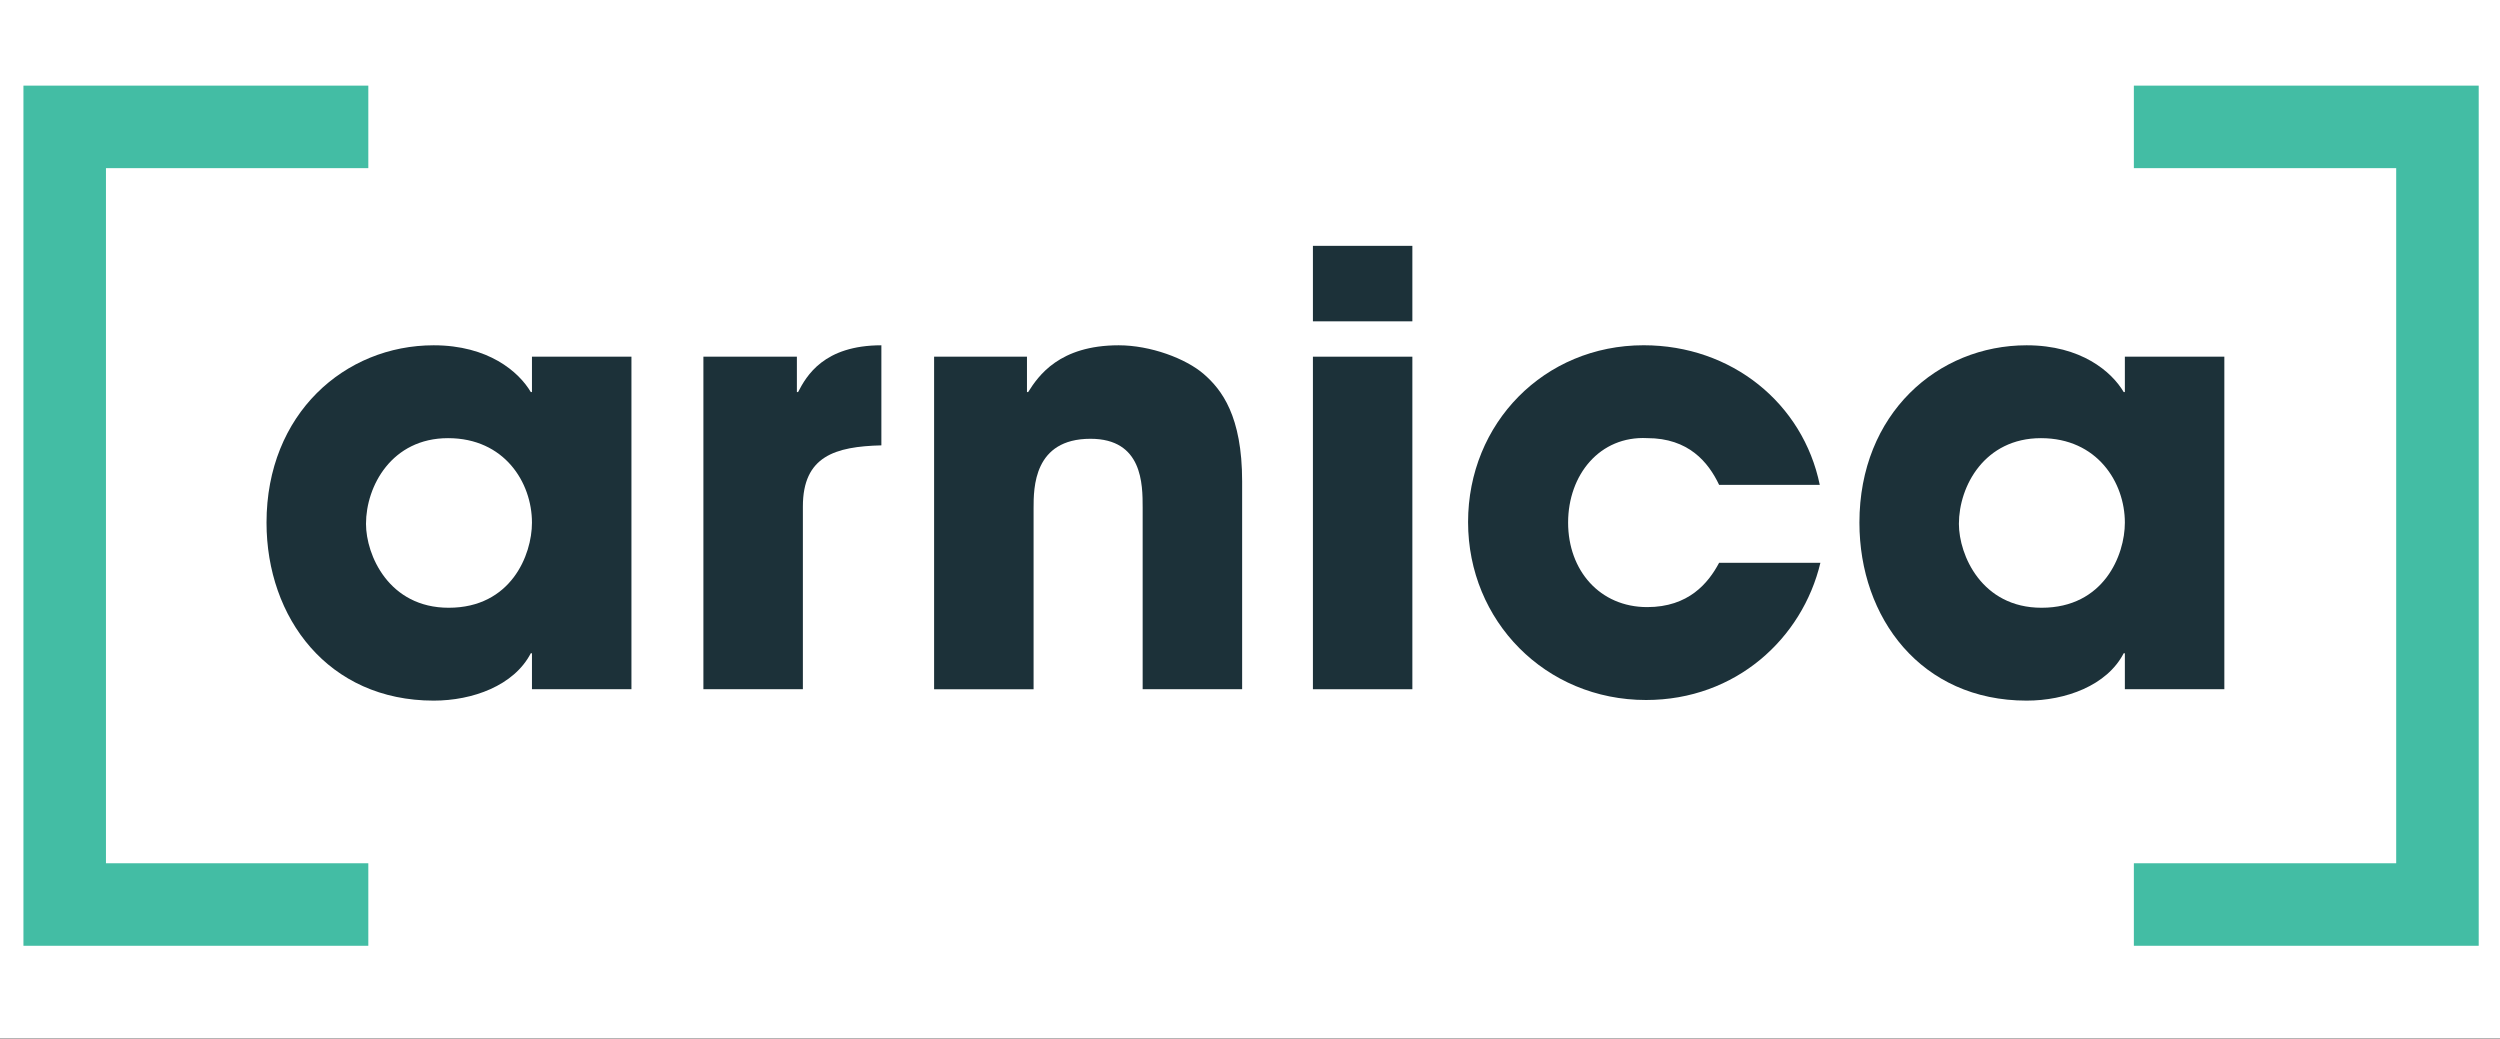 <?xml version="1.0" encoding="UTF-8"?>
<svg id="Layer_1" data-name="Layer 1" xmlns="http://www.w3.org/2000/svg" viewBox="0 0 722 300">
  <rect x="0" y="0" width="722" height="300" fill="#808080" stroke="none"/>
  <defs>
    <style>
      .cls-1 {
        fill: #fff;
      }

      .cls-2 {
        fill: #1c3139;
      }

      .cls-3 {
        fill: #43bda4;
      }
    </style>
  </defs>
  <rect class="cls-1" y="-.14" width="722" height="300"/>
  <g>
    <g>
      <polygon class="cls-3" points="106.37 273.14 6.77 273.14 6.77 24.73 106.37 24.73 106.37 48.56 30.6 48.56 30.6 249.31 106.37 249.31 106.37 273.14 106.37 273.14"/>
      <polygon class="cls-3" points="715.85 273.14 616.26 273.14 616.26 249.31 692.02 249.31 692.02 48.56 616.26 48.56 616.26 24.73 715.85 24.73 715.85 273.14 715.85 273.14"/>
    </g>
    <g>
      <path class="cls-2" d="m182.36,199.05h-28.73v-10.38h-.34c-4.85,9.34-16.79,13.67-28.04,13.67-30.46,0-48.28-23.88-48.28-51.4,0-31.49,22.67-51.22,48.28-51.22,15.74,0,24.57,7.62,28.04,13.5h.34v-10.21h28.73v96.04h0Zm-52.78-23.53c17.99,0,24.05-15.23,24.05-24.58,0-11.59-7.96-24.4-24.23-24.4s-23.7,13.84-23.7,24.75c0,9,6.58,24.23,23.88,24.23h0Z"/>
      <path class="cls-2" d="m203.14,103.01h27v10.21h.35c2.42-4.67,7.44-13.5,24.05-13.5v28.9c-13.33.34-22.67,3.11-22.67,17.65v52.78h-28.73v-96.04h0Z"/>
      <path class="cls-2" d="m269.77,103.01h26.82v10.21h.35c2.94-4.67,9-13.5,26.13-13.5,9.18,0,19.39,3.81,24.58,8.31,5.19,4.5,11.08,12.12,11.08,30.97v60.05h-28.73v-52.43c0-6.75,0-19.9-15.06-19.9-16.44,0-16.44,14.19-16.44,20.06v52.27h-28.73v-96.04h0Z"/>
      <path class="cls-2" d="m407.89,92.8h-28.72v-21.8h28.72v21.8h0Zm0,106.25h-28.72v-96.04h28.72v96.04h0Z"/>
      <path class="cls-2" d="m525.73,162.54c-5.19,21.8-24.4,39.62-50.35,39.62-29.08,0-51.4-22.84-51.4-51.39s21.98-51.06,50.7-51.06c25.44,0,46.03,16.79,50.87,40.32h-29.07c-3.12-6.58-8.83-13.5-20.77-13.5-13.67-.69-22.84,10.56-22.84,24.4s9.18,24.4,22.84,24.4c11.94,0,17.65-6.92,20.77-12.8h29.24Z"/>
      <path class="cls-2" d="m642.39,199.05h-28.73v-10.38h-.34c-4.84,9.34-16.79,13.67-28.03,13.67-30.46,0-48.29-23.88-48.29-51.4,0-31.49,22.67-51.22,48.29-51.22,15.74,0,24.56,7.62,28.03,13.5h.34v-10.21h28.73v96.04h0Zm-52.78-23.53c18,0,24.05-15.23,24.05-24.58,0-11.59-7.96-24.4-24.23-24.4s-23.7,13.84-23.7,24.75c0,9,6.57,24.23,23.87,24.23h0Z"/>
    </g>
  </g>
</svg>